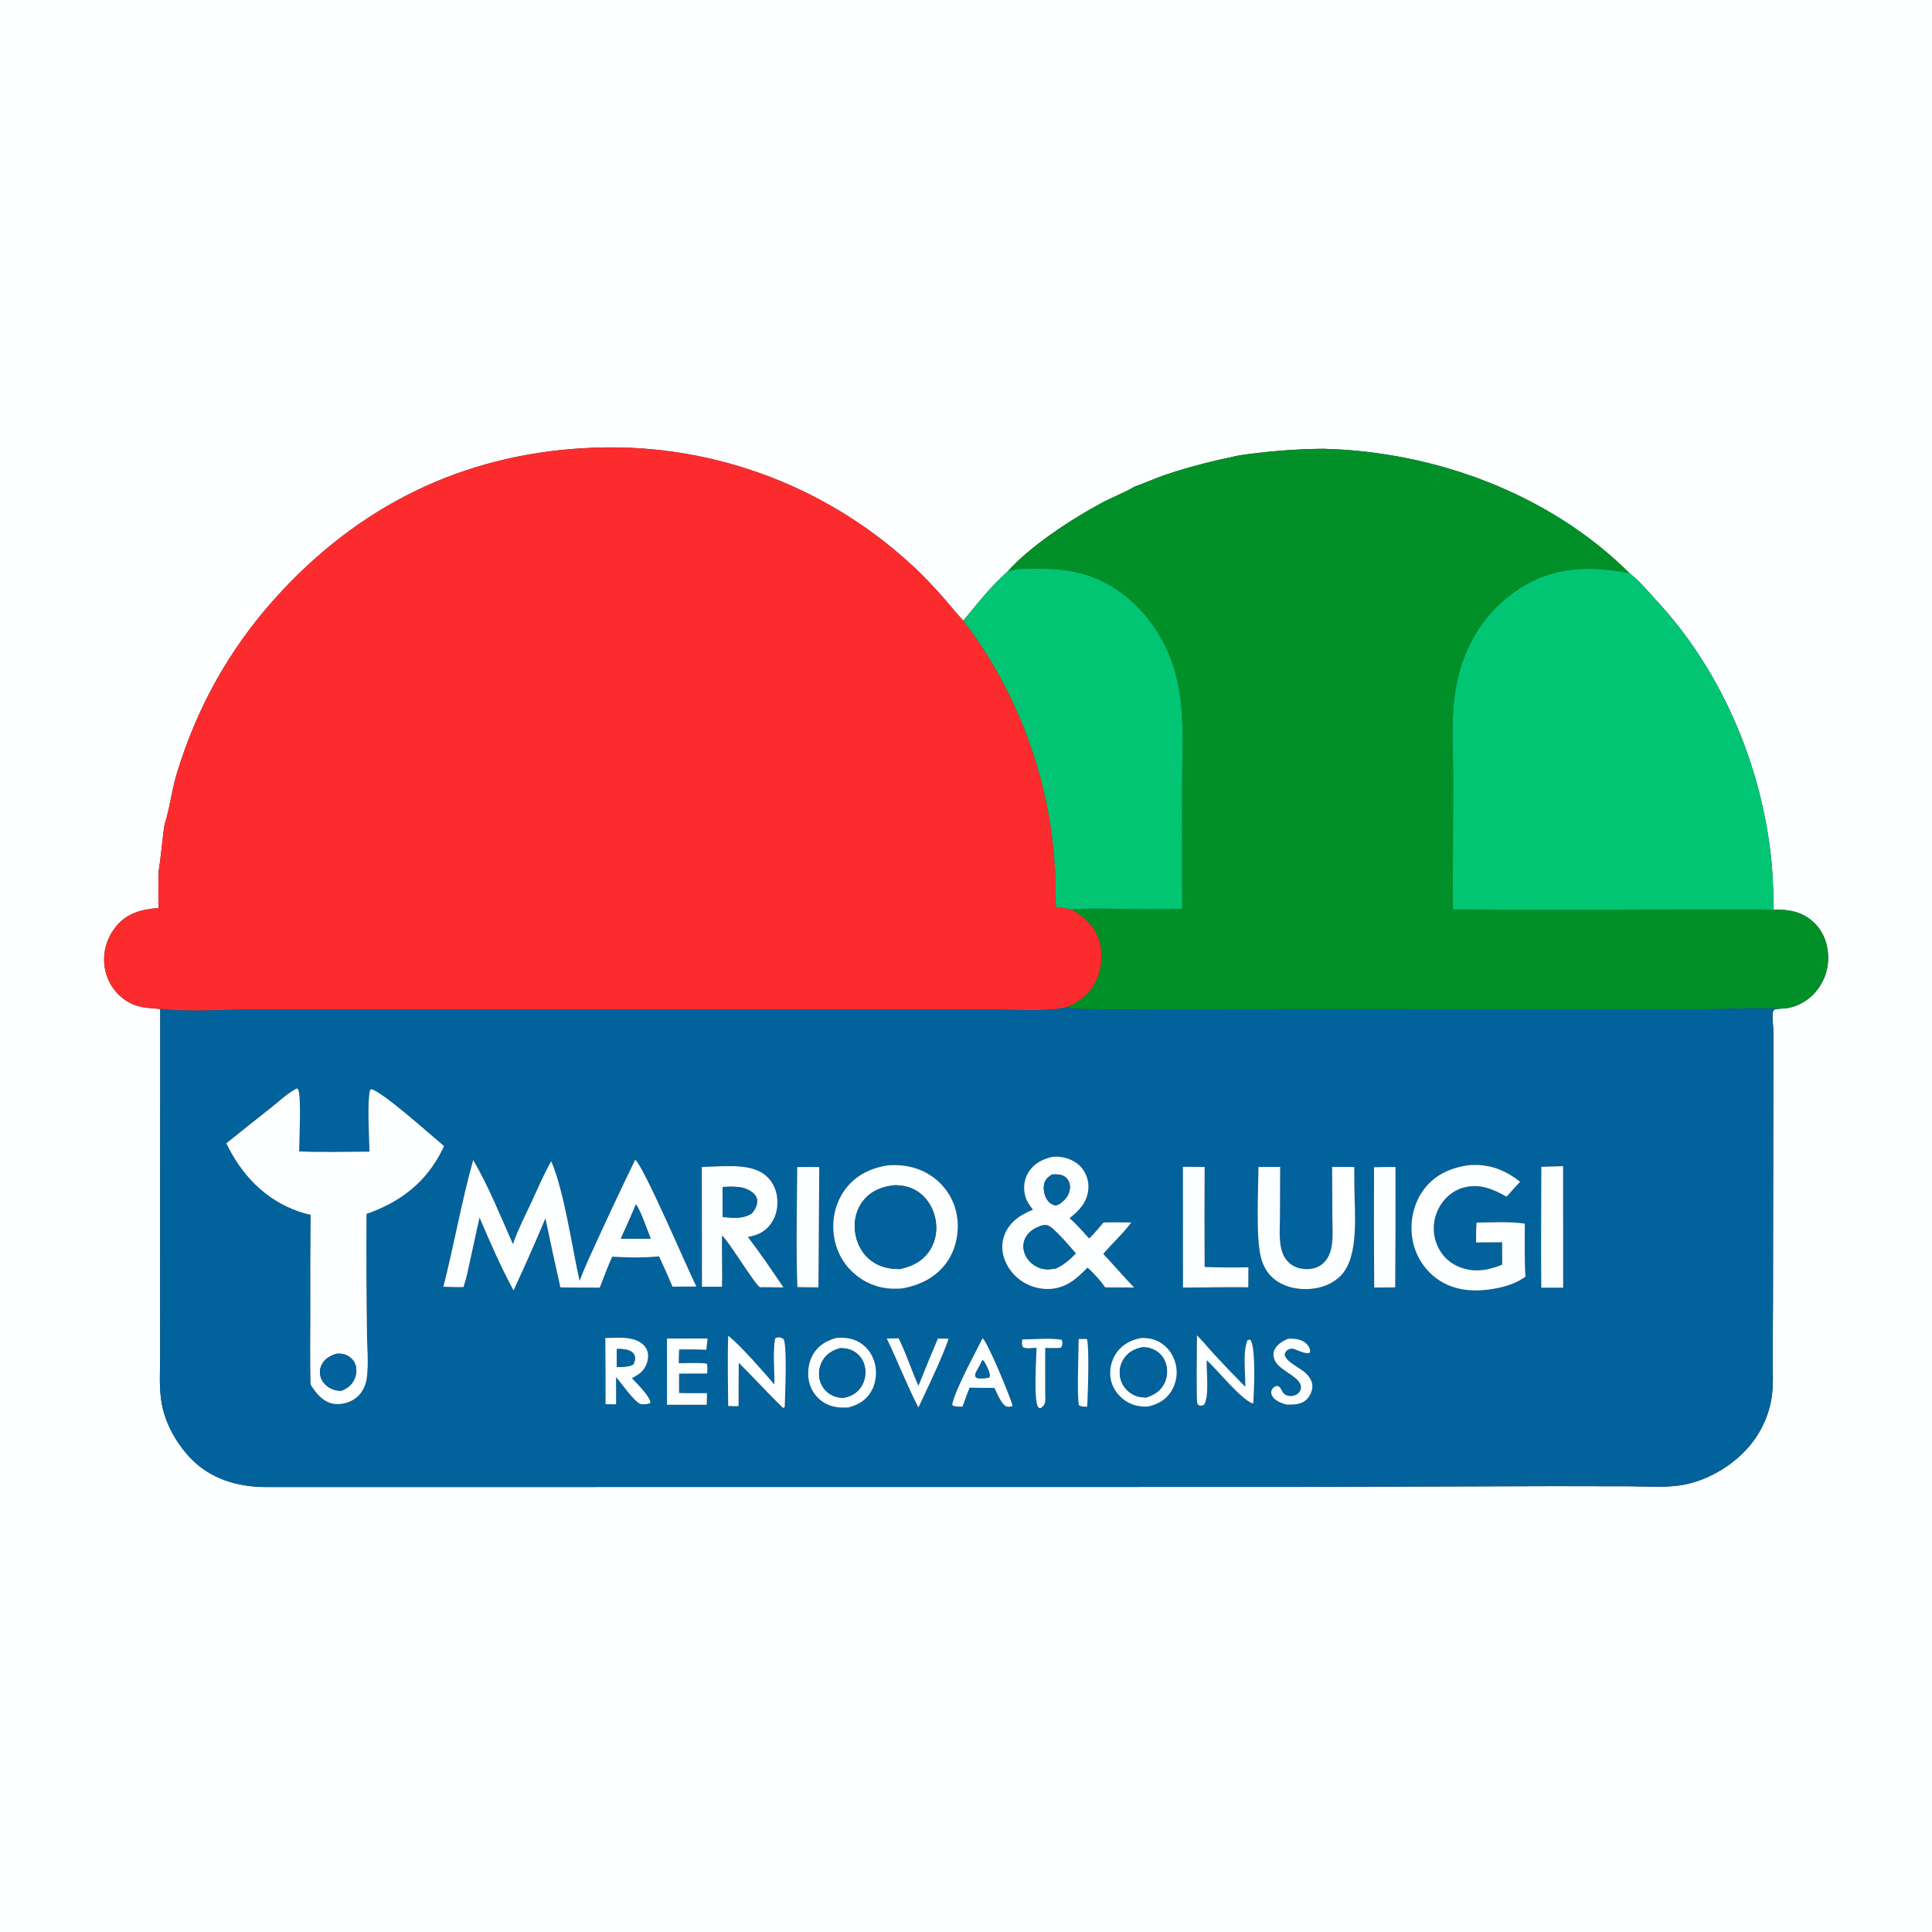 <?xml version="1.0" encoding="utf-8" ?>
<svg xmlns="http://www.w3.org/2000/svg" xmlns:xlink="http://www.w3.org/1999/xlink" width="1024" height="1024">
	<rect width="100%" height="100%" fill="#333333" stroke="none"/>
	<path fill="#FCFEFF" d="M0 0L1024 0L1024 1024L0 1024L0 0ZM701.352 237.864C686.202 237.989 672 239.191 657.017 241.325C643.429 244.118 630.228 247.39 617.08 251.869C611.817 253.663 606.756 256.087 601.51 257.845L600.773 258.277C595.504 261.326 589.636 263.503 584.242 266.374C568.535 274.737 545.776 289.559 534.156 302.83C525.215 310.662 518.161 319.844 510.597 328.92C507.151 325.432 504.068 321.434 500.84 317.733C495.019 311.06 489.133 304.768 482.56 298.827Q480.4 296.848 478.191 294.923Q475.983 292.999 473.727 291.13Q471.471 289.261 469.169 287.449Q466.867 285.637 464.521 283.882Q462.174 282.128 459.785 280.433Q457.396 278.738 454.965 277.103Q452.534 275.468 450.063 273.894Q447.592 272.32 445.083 270.808Q442.573 269.297 440.027 267.848Q437.481 266.399 434.899 265.014Q432.318 263.63 429.702 262.31Q427.087 260.99 424.44 259.735Q421.792 258.481 419.114 257.293Q416.436 256.105 413.73 254.984Q411.023 253.863 408.289 252.81Q405.555 251.757 402.796 250.773Q400.037 249.788 397.254 248.873Q394.471 247.958 391.666 247.112Q388.862 246.266 386.036 245.491Q383.211 244.715 380.368 244.011Q377.524 243.306 374.664 242.672Q371.804 242.038 368.929 241.476Q366.054 240.914 363.165 240.424Q360.277 239.933 357.378 239.515Q354.478 239.097 351.569 238.751Q348.66 238.406 345.743 238.133Q342.826 237.86 339.904 237.659Q336.981 237.459 334.054 237.332Q331.127 237.205 328.198 237.15Q325.269 237.096 322.34 237.115Q319.41 237.134 316.482 237.225Q313.554 237.317 310.629 237.482C244.828 240.916 189.71 268.32 145.776 317.158C121.272 344.397 104.071 375.573 93.519 410.642C90.95 419.179 89.877 428.98 87.226 437.082C85.935 445.192 85.457 453.521 84.08 461.573C84.001 468.117 83.813 474.679 84.081 481.22C75.153 482.058 67.393 483.743 61.42 491.169C56.678 497.064 54.455 504.387 55.396 511.95Q55.476 512.601 55.588 513.247Q55.7 513.894 55.846 514.533Q55.991 515.173 56.169 515.805Q56.346 516.436 56.556 517.058Q56.765 517.679 57.006 518.289Q57.247 518.899 57.519 519.496Q57.791 520.094 58.093 520.676Q58.395 521.258 58.726 521.824Q59.057 522.391 59.416 522.939Q59.776 523.488 60.163 524.018Q60.55 524.547 60.964 525.056Q61.377 525.566 61.816 526.053Q62.255 526.541 62.718 527.005Q63.182 527.469 63.668 527.91Q64.154 528.35 64.662 528.765Q65.17 529.18 65.699 529.568C71.976 534.217 77.568 534.152 84.927 534.768L84.868 681.701L84.883 717.964C84.875 726.617 84.171 735.86 85.811 744.376C87.874 755.093 93.845 765.51 101.423 773.278C111.758 783.871 125.992 788.09 140.471 788.155L681.848 788.104L823.868 787.69L864.182 787.758C872.399 787.809 880.999 788.424 889.147 787.447C901.86 785.924 914.992 779.007 923.975 769.972Q925.389 768.574 926.693 767.075Q927.998 765.575 929.187 763.982Q930.375 762.389 931.441 760.711Q932.507 759.033 933.444 757.279Q934.38 755.526 935.183 753.707Q935.986 751.889 936.649 750.015Q937.313 748.141 937.835 746.223Q938.356 744.305 938.732 742.353C940.091 735.212 939.564 727.406 939.584 720.163L939.718 688.373L939.92 549.4Q939.901 547.277 939.86 545.154C939.763 542.024 939.002 538.661 939.895 535.641C940.972 534.607 941.485 534.828 942.94 534.753L943.519 534.609C949.722 534.687 955.818 532.04 960.309 527.81Q960.814 527.332 961.295 526.83Q961.775 526.327 962.23 525.801Q962.684 525.275 963.112 524.727Q963.54 524.178 963.939 523.609Q964.339 523.04 964.709 522.452Q965.08 521.864 965.42 521.257Q965.761 520.651 966.071 520.029Q966.38 519.406 966.658 518.769Q966.936 518.132 967.182 517.481Q967.428 516.831 967.64 516.169Q967.853 515.507 968.032 514.835Q968.212 514.163 968.357 513.483Q968.502 512.803 968.613 512.117Q968.724 511.431 968.801 510.739Q968.877 510.048 968.919 509.354Q968.96 508.66 968.967 507.965C969.053 501.096 966.753 494.298 961.843 489.386C955.617 483.157 948.296 481.999 939.926 482.156Q940.183 464.677 937.832 447.355C931.312 400.187 910.542 353.377 878.066 318.407C873.566 313.562 868.975 307.826 863.723 303.847C821.418 261.71 760.418 239.28 701.352 237.864Z"/>
	<path fill="#FC2B2D" d="M87.226 437.082C89.877 428.98 90.95 419.179 93.519 410.642C104.071 375.573 121.272 344.397 145.776 317.158C189.71 268.32 244.828 240.916 310.629 237.482Q313.554 237.317 316.482 237.225Q319.41 237.134 322.34 237.115Q325.269 237.096 328.198 237.15Q331.127 237.205 334.054 237.332Q336.981 237.459 339.904 237.659Q342.826 237.86 345.743 238.133Q348.66 238.406 351.569 238.751Q354.478 239.097 357.378 239.515Q360.277 239.933 363.165 240.424Q366.054 240.914 368.929 241.476Q371.804 242.038 374.664 242.672Q377.524 243.306 380.368 244.011Q383.211 244.715 386.036 245.491Q388.862 246.266 391.666 247.112Q394.471 247.958 397.254 248.873Q400.037 249.788 402.796 250.773Q405.555 251.757 408.289 252.81Q411.023 253.863 413.73 254.984Q416.436 256.105 419.114 257.293Q421.792 258.481 424.44 259.735Q427.087 260.99 429.702 262.31Q432.318 263.63 434.899 265.014Q437.481 266.399 440.027 267.848Q442.573 269.297 445.083 270.808Q447.592 272.32 450.063 273.894Q452.534 275.468 454.965 277.103Q457.396 278.738 459.785 280.433Q462.174 282.128 464.521 283.882Q466.867 285.637 469.169 287.449Q471.471 289.261 473.727 291.13Q475.983 292.999 478.191 294.923Q480.4 296.848 482.56 298.827C489.133 304.768 495.019 311.06 500.84 317.733C504.068 321.434 507.151 325.432 510.597 328.92Q512.972 332.04 515.245 335.236Q517.517 338.432 519.683 341.701Q521.849 344.97 523.908 348.308Q525.966 351.645 527.914 355.049Q529.862 358.452 531.697 361.917Q533.533 365.383 535.254 368.906Q536.975 372.43 538.58 376.008Q540.185 379.586 541.672 383.214Q543.159 386.842 544.527 390.518Q545.895 394.193 547.141 397.911Q548.388 401.629 549.512 405.386Q550.637 409.142 551.638 412.934Q552.638 416.725 553.515 420.548Q554.391 424.37 555.142 428.219Q555.893 432.068 556.517 435.939Q557.142 439.81 557.639 443.7C558.54 450.989 559.173 458.415 559.415 465.759C559.57 470.449 558.956 476.273 559.935 480.803C562.753 481.001 565.349 481.408 568.098 482.057C575.424 486.478 581.005 491.407 583.078 500.144C584.898 507.814 583.453 516.558 579.12 523.159C575.883 528.09 571.3 531.308 566.004 533.684C555.838 536.404 537.195 535.087 526.282 535.086L464.951 535.039L218.216 535.035L131.865 535.091C116.403 535.151 100.293 536.471 84.927 534.768C77.568 534.152 71.976 534.217 65.699 529.568Q65.17 529.18 64.662 528.765Q64.154 528.35 63.668 527.91Q63.182 527.469 62.718 527.005Q62.255 526.541 61.816 526.053Q61.377 525.566 60.964 525.056Q60.55 524.547 60.163 524.018Q59.776 523.488 59.416 522.939Q59.057 522.391 58.726 521.824Q58.395 521.258 58.093 520.676Q57.791 520.094 57.519 519.496Q57.247 518.899 57.006 518.289Q56.765 517.679 56.556 517.058Q56.346 516.436 56.169 515.805Q55.991 515.173 55.846 514.533Q55.7 513.894 55.588 513.247Q55.476 512.601 55.396 511.95C54.455 504.387 56.678 497.064 61.42 491.169C67.393 483.743 75.153 482.058 84.081 481.22C83.813 474.679 84.001 468.117 84.08 461.573C85.457 453.521 85.935 445.192 87.226 437.082Z"/>
	<path fill="#009027" d="M657.017 241.325C672 239.191 686.202 237.989 701.352 237.864C760.418 239.28 821.418 261.71 863.723 303.847C842.957 299.739 823.053 300.167 804.98 312.187C786.941 324.185 775.995 341.925 771.91 363.133C768.797 379.297 770.252 396.604 770.233 413.008L769.976 482.014C826.613 482.743 883.282 481.836 939.926 482.156C948.296 481.999 955.617 483.157 961.843 489.386C966.753 494.298 969.053 501.096 968.967 507.965Q968.96 508.66 968.919 509.354Q968.877 510.048 968.801 510.739Q968.724 511.43 968.613 512.117Q968.502 512.803 968.357 513.483Q968.212 514.163 968.032 514.835Q967.853 515.507 967.64 516.169Q967.428 516.831 967.182 517.481Q966.936 518.132 966.658 518.769Q966.38 519.406 966.07 520.029Q965.761 520.651 965.42 521.257Q965.08 521.864 964.709 522.452Q964.339 523.04 963.939 523.609Q963.54 524.178 963.112 524.727Q962.684 525.275 962.23 525.801Q961.775 526.327 961.295 526.83Q960.814 527.332 960.309 527.81C955.818 532.04 949.722 534.687 943.519 534.609C929.893 534.058 915.954 534.917 902.281 534.923L686.906 534.886L616.698 534.959C602.96 534.979 589.159 535.254 575.429 534.839C572.38 534.747 568.82 534.951 566.004 533.684C571.3 531.308 575.883 528.09 579.12 523.159C583.453 516.558 584.898 507.814 583.078 500.144C581.005 491.407 575.424 486.478 568.098 482.057C575.839 481.315 583.759 481.615 591.529 481.692Q609.048 482.022 626.569 481.755L626.54 416.793C626.533 396.324 628.379 374.814 622.461 355.007C616.787 336.017 603.926 318.601 586.307 309.194C573.684 302.454 561.284 301.206 547.232 301.444C543.688 301.504 539.648 301.296 536.252 302.333C535.775 302.479 535.289 302.593 534.802 302.697L534.156 302.83C545.776 289.559 568.535 274.737 584.242 266.374C589.636 263.503 595.504 261.326 600.773 258.277L601.51 257.845C606.756 256.087 611.817 253.663 617.08 251.869C630.228 247.39 643.429 244.118 657.017 241.325Z"/>
	<path fill="#02C573" d="M510.597 328.92C518.161 319.844 525.215 310.662 534.156 302.83L534.802 302.697C535.289 302.593 535.775 302.479 536.252 302.333C539.648 301.296 543.688 301.504 547.232 301.444C561.284 301.206 573.684 302.454 586.307 309.194C603.926 318.601 616.787 336.017 622.461 355.007C628.379 374.814 626.533 396.324 626.54 416.793L626.569 481.755Q609.048 482.022 591.529 481.692C583.759 481.615 575.839 481.315 568.098 482.057C565.349 481.408 562.753 481.001 559.935 480.803C558.956 476.273 559.57 470.449 559.415 465.759C559.173 458.415 558.54 450.989 557.639 443.7Q557.142 439.81 556.517 435.939Q555.893 432.068 555.142 428.219Q554.391 424.37 553.515 420.548Q552.638 416.725 551.637 412.934Q550.637 409.142 549.512 405.386Q548.388 401.629 547.141 397.911Q545.895 394.193 544.527 390.518Q543.159 386.842 541.672 383.214Q540.185 379.585 538.58 376.008Q536.975 372.43 535.254 368.906Q533.533 365.383 531.697 361.917Q529.862 358.452 527.914 355.049Q525.966 351.645 523.908 348.308Q521.849 344.97 519.683 341.701Q517.517 338.432 515.245 335.236Q512.972 332.04 510.597 328.92Z"/>
	<path fill="#02C573" d="M863.723 303.847C868.975 307.826 873.566 313.562 878.066 318.407C910.542 353.377 931.312 400.187 937.832 447.355Q940.183 464.677 939.926 482.156C883.282 481.836 826.613 482.743 769.976 482.014L770.233 413.008C770.252 396.604 768.797 379.297 771.91 363.133C775.995 341.925 786.941 324.185 804.98 312.187C823.053 300.167 842.957 299.739 863.723 303.847Z"/>
	<path fill="#01629C" d="M84.927 534.768C100.293 536.471 116.403 535.151 131.865 535.091L218.216 535.035L464.951 535.039L526.282 535.086C537.195 535.087 555.838 536.404 566.004 533.684C568.82 534.951 572.38 534.747 575.429 534.839C589.159 535.254 602.96 534.979 616.698 534.959L686.906 534.886L902.281 534.923C915.954 534.917 929.893 534.058 943.519 534.609L942.94 534.753C941.485 534.828 940.972 534.607 939.895 535.641C939.002 538.661 939.763 542.024 939.86 545.154Q939.901 547.277 939.92 549.4L939.718 688.373L939.584 720.163C939.564 727.406 940.091 735.212 938.732 742.353Q938.356 744.305 937.835 746.223Q937.313 748.141 936.649 750.015Q935.986 751.889 935.183 753.707Q934.38 755.526 933.444 757.279Q932.507 759.032 931.441 760.711Q930.375 762.388 929.187 763.982Q927.998 765.575 926.693 767.075Q925.389 768.574 923.975 769.972C914.992 779.007 901.86 785.924 889.147 787.447C880.999 788.424 872.399 787.809 864.182 787.758L823.868 787.69L681.848 788.104L140.471 788.155C125.992 788.09 111.758 783.871 101.423 773.278C93.845 765.51 87.874 755.093 85.811 744.376C84.171 735.86 84.875 726.617 84.883 717.964L84.868 681.701L84.927 534.768ZM157.299 576.869C152.387 579.422 147.928 583.704 143.589 587.146Q131.72 596.496 119.953 605.973C127.888 622.509 140.435 635.858 158.026 641.992Q161.281 643.155 164.649 643.931Q164.399 669.898 164.502 695.863C164.502 708.485 164.244 721.174 164.593 733.789C167.375 738.286 170.858 742.781 176.34 743.951C180.237 744.783 184.96 743.582 188.179 741.3C191.728 738.783 193.769 734.822 194.38 730.565C195.554 722.4 194.452 713.165 194.495 704.875Q194.054 674.144 194.261 643.411C212.487 637.001 226.095 626.552 234.751 608.77C234.963 608.335 235.152 607.889 235.345 607.445C228.862 602.052 203.247 579.016 196.984 577.353L196.177 577.611C194.484 583.677 195.681 603.017 195.835 610.394C183.471 610.391 170.899 610.849 158.561 610.253C158.596 604.951 159.83 580.535 157.974 577.285L157.299 576.869ZM557.936 613.126C552.725 614.316 548.213 616.457 545.224 621.129C542.891 624.777 542.256 629.172 543.254 633.367C544.006 636.521 545.529 638.662 547.501 641.153C541.016 643.738 535.276 647.462 532.51 654.202C530.537 659.007 530.897 664.268 533.02 668.961Q533.276 669.525 533.561 670.074Q533.845 670.624 534.158 671.158Q534.47 671.693 534.809 672.211Q535.148 672.728 535.514 673.228Q535.879 673.728 536.269 674.208Q536.66 674.689 537.074 675.149Q537.488 675.608 537.926 676.047Q538.363 676.485 538.822 676.9Q539.282 677.315 539.761 677.706Q540.241 678.097 540.74 678.463Q541.239 678.829 541.757 679.169Q542.274 679.509 542.808 679.823Q543.342 680.136 543.891 680.421Q544.44 680.707 545.003 680.964Q545.567 681.221 546.142 681.449Q546.718 681.677 547.304 681.875C553.313 683.937 559.709 683.689 565.391 680.783C569.699 678.579 573.074 675.232 576.455 671.842C579.871 675.054 583.091 678.479 585.79 682.326L590.78 682.348L601.142 682.429C595.513 676.615 590.281 670.478 584.758 664.577C589.575 658.917 595.201 653.918 599.607 647.936C594.712 647.903 589.795 647.772 584.903 647.941C582.431 650.794 580.022 653.821 577.283 656.416C573.923 652.746 570.636 648.961 566.928 645.636C571.904 641.661 576.027 637.489 576.788 630.801Q576.883 630.011 576.897 629.216Q576.911 628.42 576.844 627.628Q576.778 626.835 576.631 626.053Q576.485 625.271 576.26 624.508Q576.035 623.745 575.733 623.009Q575.432 622.273 575.058 621.571Q574.683 620.869 574.24 620.208Q573.796 619.548 573.288 618.936C570.228 615.309 565.433 613.335 560.751 613.074C559.815 613.021 558.871 613.069 557.936 613.126ZM336.664 614.692Q326.37 635.911 316.549 657.352C313.346 664.459 309.886 671.579 307.204 678.901C303.193 661.137 298.97 630.975 292.152 615.467C288.191 622.336 285.104 629.795 281.761 636.985C278.479 644.045 274.828 651.123 272.191 658.448L271.851 659.379C265.247 644.454 259.003 628.9 250.803 614.785C244.631 636.934 240.646 659.711 234.998 682.006C238.545 682.111 242.108 682.286 245.657 682.183C246.322 680.005 247.03 677.837 247.524 675.612L254.161 645.343C259.711 658.329 265.462 671.525 272.179 683.949Q281.013 665.027 289.086 645.769Q292.89 664.086 297.015 682.334Q307.442 682.48 317.87 682.472C320.094 677.07 321.999 671.339 324.526 666.087C332.735 666.541 341.12 666.703 349.311 665.9Q353.024 673.873 356.45 681.974L369.089 681.878C364.288 672.334 341.224 618.094 336.664 614.692ZM470.597 617.661C461.564 619.02 453.561 622.861 448.012 630.331C442.705 637.475 440.723 646.546 442.036 655.306C443.34 664.008 447.843 671.581 454.947 676.79C461.89 681.88 469.741 683.691 478.247 682.88C488.039 681.097 496.592 676.823 502.286 668.366C507.152 661.138 508.738 651.305 506.913 642.826Q506.745 642.055 506.538 641.293Q506.331 640.531 506.087 639.781Q505.843 639.03 505.562 638.293Q505.281 637.555 504.964 636.833Q504.646 636.11 504.294 635.404Q503.941 634.698 503.553 634.01Q503.166 633.323 502.745 632.655Q502.323 631.988 501.87 631.342Q501.416 630.696 500.93 630.074Q500.445 629.452 499.93 628.854Q499.414 628.256 498.869 627.685Q498.325 627.114 497.752 626.571Q497.18 626.027 496.581 625.513Q495.983 624.999 495.359 624.515Q494.736 624.031 494.089 623.578Q493.442 623.126 492.774 622.706C486.052 618.478 478.451 617.017 470.597 617.661ZM777.797 617.651C768.45 619.112 760.308 622.806 754.552 630.584C749.212 637.799 747.18 647.295 748.504 656.125Q748.624 656.935 748.784 657.738Q748.944 658.542 749.144 659.336Q749.344 660.13 749.584 660.913Q749.823 661.696 750.102 662.466Q750.38 663.237 750.697 663.992Q751.014 664.747 751.368 665.486Q751.722 666.224 752.112 666.944Q752.503 667.664 752.929 668.363Q753.355 669.063 753.816 669.74Q754.276 670.417 754.77 671.07Q755.264 671.724 755.79 672.352Q756.316 672.979 756.873 673.58Q757.429 674.181 758.015 674.753Q758.602 675.325 759.215 675.867Q759.829 676.409 760.47 676.919Q761.11 677.43 761.775 677.908C771.116 684.498 782.18 684.945 793.036 682.836C798.812 681.713 803.725 680.138 808.539 676.636C807.942 667.306 808.184 657.885 808.186 648.537C799.918 647.321 790.945 647.941 782.596 647.985C782.275 651.492 782.35 655.011 782.365 658.529L796.154 658.422C796.171 662.38 796.145 666.343 796.216 670.3C788.324 673.463 780.685 674.777 772.555 671.135C767.112 668.696 763.208 664.253 761.225 658.652Q761.03 658.096 760.864 657.532Q760.698 656.967 760.562 656.394Q760.425 655.822 760.318 655.243Q760.211 654.664 760.133 654.08Q760.056 653.497 760.009 652.91Q759.961 652.323 759.944 651.734Q759.927 651.146 759.94 650.557Q759.953 649.969 759.996 649.382Q760.039 648.795 760.112 648.21Q760.186 647.626 760.289 647.047Q760.392 646.467 760.525 645.894Q760.657 645.32 760.819 644.754Q760.981 644.188 761.172 643.631Q761.363 643.074 761.582 642.528Q761.801 641.981 762.047 641.447Q762.294 640.912 762.568 640.391C765.263 635.153 769.839 631.127 775.539 629.502C784.073 627.068 791.24 630.223 798.515 634.249Q802.058 630.26 805.694 626.355C797.258 619.729 788.63 616.565 777.797 617.651ZM822.3 618.272L816.923 618.444C816.91 639.79 816.674 661.164 816.9 682.507L823.452 682.511L828.508 682.503L828.488 618.091L822.3 618.272ZM371.975 618.477L372.052 682.01L382.69 681.969C382.897 672.915 382.506 663.864 382.694 654.823C386.644 658.356 400.745 681.976 402.994 682.324C403.302 682.372 403.615 682.263 403.926 682.233L415.246 682.354C409.134 673.301 403.023 664.301 396.392 655.615C401.484 654.712 405.475 652.915 408.604 648.596C411.752 644.252 412.649 638.595 411.699 633.376C410.816 628.523 408.208 624.388 404.029 621.72C395.604 616.342 381.554 618.463 371.975 618.477ZM422.543 618.544C422.424 639.677 421.846 661.084 422.626 682.194C426.346 682.251 430.072 682.355 433.792 682.309L434.234 618.557C430.339 618.551 426.438 618.498 422.543 618.544ZM626.977 618.428L627.011 682.459C638.538 682.391 650.099 682.139 661.623 682.284L661.676 671.69Q650.08 671.913 638.487 671.535Q638.333 645.013 638.489 618.492L626.977 618.428ZM666.984 618.494C666.945 630.805 665.532 655.572 668.31 666.427C669.284 670.234 670.988 673.696 673.776 676.509C678.613 681.388 685.715 683.353 692.445 683.26C699.117 683.168 705.804 680.995 710.579 676.179C720.645 666.029 717.897 642.259 717.845 628.514L717.792 618.508L706.04 618.465L706.173 644.688C706.193 650.086 706.689 655.956 705.665 661.263C705.115 664.112 703.916 666.878 701.891 668.99C699.372 671.616 696.147 672.651 692.568 672.647C688.757 672.642 685.101 671.41 682.486 668.549C680.487 666.363 679.377 663.572 678.845 660.688C677.901 655.567 678.395 649.83 678.411 644.629L678.512 618.49L666.984 618.494ZM728.258 618.647Q728.111 650.544 728.356 682.439L739.498 682.326Q739.744 650.419 739.634 618.512C735.846 618.553 732.043 618.522 728.258 618.647ZM385.975 707.929C385.506 720.309 385.876 732.808 385.947 745.201C387.776 745.258 389.644 745.398 391.469 745.254C391.495 737.605 391.447 729.948 391.554 722.299C399.482 730.116 406.937 738.459 414.965 746.154L415.667 746.068L415.954 745.476C416.086 739.043 417.302 714.458 415.407 709.834C414.355 708.966 413.033 708.538 411.608 709.003C411.321 709.096 411.077 709.288 410.812 709.431C409.521 717.058 410.509 726.019 410.457 733.825C404.049 726.367 393.295 713.975 385.975 707.929ZM634.412 707.725C634.428 712.244 633.954 742.043 634.628 743.882C634.761 744.247 635.078 744.516 635.304 744.833C636.759 745.096 636.875 745.187 638.185 744.542C641.103 740.069 639.329 726.746 639.595 720.923C645.532 726.471 657.012 740.832 663.625 743.784L664.298 743.628C664.64 737.479 665.824 714.143 662.673 710.024L661.256 710.247C658.55 716.206 660.136 728.256 660.027 735.027Q651.731 726.671 643.728 718.034C640.6 714.629 637.679 710.993 634.412 707.725ZM320.815 709.17Q320.978 726.688 320.957 744.206C322.804 744.242 324.722 744.392 326.564 744.304L326.526 729.901C329.084 732.742 336.549 743.621 339.876 744.264C341.685 744.229 343.166 744.467 344.747 743.508C344.825 740.608 338.049 733.733 335.823 731.39L334.902 730.43C338.826 728.452 341.453 726.681 342.93 722.275C343.744 719.844 343.791 716.995 342.519 714.707C341.035 712.037 338.046 710.463 335.176 709.738C330.677 708.6 325.428 709.102 320.815 709.17ZM443.343 709.103C438.023 710.607 433.636 713.052 430.823 718.035C428.21 722.663 427.591 728.788 429.232 733.844Q429.369 734.27 429.527 734.689Q429.686 735.108 429.865 735.518Q430.045 735.929 430.245 736.329Q430.446 736.73 430.666 737.119Q430.887 737.509 431.127 737.887Q431.367 738.265 431.626 738.63Q431.885 738.995 432.163 739.347Q432.44 739.698 432.735 740.035Q433.03 740.372 433.342 740.694Q433.654 741.015 433.982 741.32Q434.31 741.625 434.653 741.913Q434.996 742.201 435.353 742.471Q435.71 742.741 436.081 742.992Q436.452 743.243 436.835 743.475Q437.218 743.708 437.612 743.92Q438.006 744.132 438.411 744.324C442.061 746.047 445.762 746.206 449.721 745.981C454.925 744.596 459.137 742.129 461.86 737.307C464.445 732.729 464.939 727.002 463.497 721.976C462.164 717.331 459.09 713.34 454.802 711.068C451.164 709.141 447.378 708.841 443.343 709.103ZM604.906 709.147C599.543 710.151 594.933 712.453 591.735 717.022Q591.217 717.769 590.775 718.563Q590.332 719.357 589.968 720.19Q589.605 721.023 589.324 721.888Q589.043 722.752 588.847 723.64Q588.651 724.527 588.543 725.43Q588.434 726.332 588.414 727.241Q588.393 728.15 588.461 729.056Q588.529 729.962 588.684 730.858C589.526 735.596 592.497 739.774 596.472 742.427C600.165 744.892 603.918 745.65 608.278 745.538C613.664 744.321 617.891 742.117 620.894 737.251Q621.38 736.455 621.786 735.615Q622.192 734.775 622.513 733.899Q622.834 733.024 623.068 732.12Q623.302 731.217 623.445 730.296Q623.589 729.374 623.641 728.443Q623.693 727.511 623.654 726.579Q623.614 725.647 623.483 724.724Q623.352 723.8 623.131 722.894C621.986 718.153 619.006 713.918 614.779 711.443C611.66 709.618 608.477 709.093 604.906 709.147ZM353.488 709.458L353.516 744.585L374.619 744.557L374.712 738.388C369.798 738.377 364.86 738.471 359.949 738.325C359.938 734.906 359.857 731.47 359.969 728.053L374.815 728.002C374.865 726.355 375.234 724.197 374.572 722.688C369.688 722.219 364.677 722.48 359.774 722.526C359.816 720.102 359.798 717.66 359.976 715.243C364.795 715.186 369.582 715.193 374.399 715.379C374.615 713.407 374.783 711.417 375.061 709.453L353.488 709.458ZM470.006 709.468C475.841 721.536 480.631 734.08 486.777 746.001C491.208 736.615 495.729 727.203 499.723 717.623C500.775 714.951 501.908 712.29 502.764 709.548L497.109 709.442Q491.808 721.916 486.811 734.516C483.062 726.224 480.351 717.478 476.303 709.333L470.006 709.468ZM520.786 709.266C516.326 718.248 506.607 735.79 504.669 744.427L505.086 745.123C506.854 745.527 508.376 745.577 510.186 745.533C511.392 742.179 512.543 738.787 513.927 735.502L521.126 735.616L527.046 735.609C528.283 738.017 530.834 744.574 533.496 745.479C534.354 745.771 535.386 745.569 536.256 745.463L536.644 744.847C535.318 740.047 523.673 711.666 520.786 709.266ZM571.708 709.66C571.682 716.267 570.724 739.916 571.842 744.8C573.136 745.66 574.702 745.537 576.204 745.612C576.633 740.164 577.402 713.645 576.167 710.088C576.12 709.953 576.132 709.803 576.114 709.66L571.708 709.66ZM682.625 709.562C679.701 710.956 676.651 712.588 675.347 715.765C674.609 717.561 674.971 719.505 675.747 721.216C678.355 726.968 691.512 730.301 689.286 736.69C688.803 738.076 687.629 739.035 686.286 739.535C684.685 740.132 682.783 740.059 681.28 739.219C679.018 737.955 679.433 735.147 676.907 734.485C675.674 734.875 674.808 735.295 674.146 736.484C673.576 737.508 673.682 738.595 674.147 739.624C675.285 742.138 678.974 743.722 681.479 744.334C681.696 744.387 681.914 744.433 682.132 744.482C685.754 744.518 689.598 744.51 692.421 741.869C694.253 740.155 695.607 737.251 695.599 734.723C695.59 731.962 693.995 729.619 692.059 727.783C689.175 725.046 681.75 721.933 680.897 718.092C681.228 716.936 681.357 716.236 682.445 715.521C683.517 714.817 684.651 714.566 685.84 714.981C687.518 715.567 692.126 717.827 693.815 717.097C694.035 717.002 694.203 716.816 694.397 716.676C694.469 715.029 693.751 713.535 692.591 712.328C690.444 710.094 687.012 709.498 684.054 709.517C683.578 709.52 683.101 709.542 682.625 709.562ZM541.799 709.952C541.681 711.618 541.423 712.498 542.165 714.019C544.133 715.117 547.177 714.351 549.398 714.332C549.292 719.469 547.687 742.756 550.3 745.835C550.791 746.413 550.834 746.232 551.677 746.318C552.903 745.328 553.806 744.462 553.979 742.77C554.133 741.261 554.015 739.643 553.988 738.125L553.983 714.423C556.752 714.488 559.496 714.59 562.26 714.345C563.04 713.488 563.17 712.386 563.038 711.204C562.979 710.667 562.89 710.535 562.699 710.099C556.207 709.026 548.431 709.891 541.799 709.952Z"/>
	<path fill="#FCFEFF" d="M119.953 605.973Q131.72 596.496 143.589 587.146C147.928 583.704 152.387 579.422 157.299 576.869L157.974 577.285C159.83 580.535 158.596 604.951 158.561 610.253C170.899 610.849 183.471 610.391 195.835 610.394C195.681 603.017 194.484 583.677 196.177 577.611L196.984 577.353C203.247 579.016 228.862 602.052 235.345 607.445C235.152 607.889 234.963 608.335 234.751 608.77C226.095 626.552 212.487 637.001 194.261 643.411Q194.054 674.145 194.495 704.875C194.452 713.165 195.554 722.4 194.38 730.565C193.769 734.822 191.728 738.783 188.179 741.3C184.96 743.582 180.237 744.783 176.34 743.951C170.858 742.781 167.375 738.286 164.593 733.789C164.244 721.174 164.502 708.485 164.502 695.863Q164.398 669.896 164.649 643.931Q161.281 643.155 158.026 641.992C140.435 635.858 127.888 622.509 119.953 605.973ZM178.306 717.506C174.98 718.615 172.063 720.134 170.464 723.439Q170.275 723.83 170.125 724.237Q169.975 724.644 169.865 725.064Q169.756 725.484 169.688 725.912Q169.62 726.341 169.595 726.774Q169.57 727.207 169.587 727.641Q169.604 728.075 169.663 728.504Q169.723 728.934 169.824 729.356Q169.926 729.778 170.068 730.188C171.071 733.061 173.478 735.195 176.244 736.34C177.725 736.953 179.256 737.046 180.831 737.192C184.194 735.778 186.569 734.088 188.005 730.622C189.11 727.955 189.219 724.913 187.934 722.286C186.817 720.001 184.585 718.401 182.154 717.746C180.921 717.414 179.574 717.467 178.306 717.506Z"/>
	<path fill="#FCFEFF" d="M547.501 641.153C545.529 638.662 544.006 636.521 543.254 633.367C542.256 629.172 542.891 624.777 545.224 621.129C548.213 616.457 552.725 614.316 557.936 613.126C558.871 613.069 559.815 613.021 560.751 613.074C565.433 613.335 570.228 615.309 573.288 618.936Q573.796 619.548 574.24 620.208Q574.683 620.869 575.058 621.571Q575.432 622.273 575.733 623.009Q576.035 623.745 576.26 624.508Q576.485 625.271 576.631 626.053Q576.778 626.835 576.844 627.628Q576.911 628.42 576.897 629.216Q576.883 630.011 576.788 630.801C576.027 637.489 571.904 641.661 566.928 645.636C570.636 648.961 573.923 652.746 577.283 656.416C580.022 653.821 582.431 650.794 584.903 647.941C589.795 647.772 594.712 647.903 599.607 647.936C595.201 653.918 589.575 658.917 584.758 664.577C590.281 670.478 595.513 676.615 601.142 682.429L590.78 682.348L585.79 682.326C583.091 678.479 579.871 675.054 576.455 671.842C573.074 675.232 569.699 678.579 565.391 680.783C559.709 683.689 553.313 683.937 547.304 681.875Q546.718 681.677 546.142 681.449Q545.567 681.221 545.003 680.964Q544.44 680.707 543.891 680.421Q543.342 680.136 542.808 679.823Q542.274 679.509 541.757 679.169Q541.24 678.829 540.74 678.463Q540.241 678.097 539.761 677.706Q539.282 677.315 538.822 676.9Q538.363 676.485 537.926 676.046Q537.489 675.608 537.074 675.149Q536.66 674.689 536.269 674.208Q535.879 673.728 535.514 673.228Q535.148 672.728 534.809 672.211Q534.47 671.693 534.158 671.158Q533.845 670.624 533.561 670.074Q533.276 669.525 533.02 668.961C530.897 664.268 530.537 659.007 532.51 654.202C535.276 647.462 541.016 643.738 547.501 641.153ZM557.533 622.515C555.545 623.909 553.826 625.232 553.379 627.76C552.869 630.651 553.599 634.119 555.413 636.446C556.429 637.749 557.545 638.278 559.047 638.885C560.037 638.805 560.628 638.635 561.511 638.182C564.434 636.051 566.525 633.916 567.016 630.169C567.272 628.22 566.857 626.285 565.559 624.768C564.186 623.165 562.404 622.578 560.352 622.483Q558.942 622.417 557.533 622.515ZM552.331 649.51C548.584 650.765 545.224 652.583 543.418 656.283C542.111 658.961 542.14 662.03 543.259 664.768C544.591 668.027 547.318 670.555 550.555 671.871C553.584 673.104 556.506 672.903 559.653 672.314C563.931 670.31 566.931 667.692 570.174 664.319C567.487 661.379 558.254 650.03 554.995 649.434C554.187 649.287 553.152 649.44 552.331 649.51Z"/>
	<path fill="#FCFEFF" d="M307.204 678.901C309.886 671.579 313.346 664.459 316.549 657.352Q326.37 635.911 336.664 614.692C341.224 618.094 364.288 672.334 369.089 681.878L356.45 681.974Q353.024 673.873 349.311 665.9C341.12 666.703 332.735 666.541 324.526 666.087C321.999 671.339 320.094 677.07 317.87 682.472Q307.442 682.48 297.015 682.334Q292.89 664.086 289.086 645.769Q281.013 665.027 272.179 683.949C265.462 671.525 259.711 658.329 254.161 645.343L247.524 675.612C247.03 677.837 246.322 680.005 245.657 682.183C242.108 682.286 238.545 682.111 234.998 682.006C240.646 659.711 244.631 636.934 250.803 614.785C259.003 628.9 265.247 644.454 271.851 659.379L272.191 658.448C274.828 651.123 278.479 644.045 281.761 636.985C285.104 629.795 288.191 622.336 292.152 615.467C298.97 630.975 303.193 661.137 307.204 678.901ZM337.097 638.316Q333.235 647.476 329.081 656.507L336.895 656.503L344.864 656.52C342.508 650.706 340.362 643.632 337.097 638.316Z"/>
	<path fill="#FCFEFF" d="M478.247 682.88C469.741 683.691 461.89 681.88 454.947 676.79C447.843 671.581 443.34 664.008 442.036 655.306C440.723 646.546 442.705 637.475 448.012 630.331C453.561 622.861 461.564 619.02 470.597 617.661C478.451 617.017 486.052 618.478 492.774 622.706Q493.442 623.126 494.089 623.578Q494.736 624.031 495.359 624.515Q495.983 624.999 496.581 625.513Q497.18 626.027 497.752 626.571Q498.325 627.114 498.869 627.685Q499.414 628.257 499.93 628.854Q500.445 629.452 500.93 630.074Q501.416 630.696 501.87 631.342Q502.323 631.988 502.745 632.655Q503.166 633.323 503.553 634.01Q503.941 634.698 504.294 635.404Q504.646 636.11 504.964 636.833Q505.281 637.555 505.562 638.293Q505.843 639.03 506.087 639.781Q506.331 640.531 506.538 641.293Q506.745 642.055 506.913 642.826C508.738 651.305 507.152 661.138 502.286 668.366C496.592 676.823 488.039 681.097 478.247 682.88ZM474.163 628.189C467.765 628.853 462.004 630.99 457.777 636.087C454.013 640.626 452.541 646.534 453.15 652.347C453.794 658.497 456.654 664.329 461.631 668.102C466.163 671.537 471.213 672.597 476.767 672.645C483.489 671.231 489.184 668.476 492.962 662.455C496.281 657.164 497.014 650.8 495.492 644.789C494.044 639.073 490.643 633.987 485.503 630.985C481.972 628.923 478.201 628.193 474.163 628.189Z"/>
	<path fill="#FCFEFF" d="M808.539 676.636C803.725 680.138 798.812 681.713 793.036 682.836C782.18 684.945 771.116 684.498 761.775 677.908Q761.11 677.43 760.47 676.919Q759.829 676.409 759.215 675.867Q758.602 675.325 758.015 674.753Q757.429 674.181 756.873 673.58Q756.316 672.979 755.79 672.351Q755.264 671.724 754.77 671.07Q754.276 670.417 753.816 669.74Q753.355 669.063 752.929 668.363Q752.503 667.664 752.112 666.944Q751.722 666.224 751.368 665.486Q751.014 664.747 750.697 663.992Q750.38 663.237 750.102 662.466Q749.823 661.696 749.584 660.913Q749.344 660.13 749.144 659.336Q748.944 658.542 748.784 657.738Q748.624 656.935 748.504 656.125C747.18 647.295 749.212 637.799 754.552 630.584C760.308 622.806 768.45 619.112 777.797 617.651C788.63 616.565 797.258 619.729 805.694 626.355Q802.058 630.26 798.515 634.249C791.24 630.223 784.073 627.068 775.539 629.502C769.839 631.127 765.263 635.153 762.568 640.391Q762.294 640.912 762.047 641.447Q761.801 641.981 761.582 642.528Q761.363 643.074 761.172 643.631Q760.981 644.188 760.819 644.754Q760.657 645.32 760.525 645.894Q760.392 646.467 760.289 647.047Q760.186 647.626 760.112 648.211Q760.039 648.795 759.996 649.382Q759.953 649.969 759.94 650.557Q759.927 651.146 759.944 651.734Q759.961 652.323 760.009 652.91Q760.056 653.497 760.133 654.08Q760.211 654.664 760.318 655.243Q760.425 655.822 760.562 656.394Q760.698 656.967 760.864 657.532Q761.03 658.096 761.225 658.652C763.208 664.253 767.112 668.696 772.555 671.135C780.685 674.777 788.324 673.463 796.216 670.3C796.145 666.343 796.171 662.38 796.154 658.422L782.365 658.529C782.35 655.011 782.275 651.492 782.596 647.985C790.945 647.941 799.918 647.321 808.186 648.537C808.184 657.885 807.942 667.306 808.539 676.636Z"/>
	<path fill="#FCFEFF" d="M816.923 618.444L822.3 618.272L828.488 618.091L828.508 682.503L823.452 682.511L816.9 682.507C816.674 661.164 816.91 639.79 816.923 618.444Z"/>
	<path fill="#FCFEFF" d="M372.052 682.01L371.975 618.477C381.554 618.463 395.604 616.342 404.029 621.72C408.208 624.388 410.816 628.523 411.699 633.376C412.649 638.595 411.752 644.252 408.604 648.596C405.475 652.915 401.484 654.712 396.392 655.615C403.023 664.301 409.134 673.301 415.246 682.354L403.926 682.233C403.615 682.263 403.302 682.372 402.994 682.324C400.745 681.976 386.644 658.356 382.694 654.823C382.506 663.864 382.897 672.915 382.69 681.969L372.052 682.01ZM383.035 629.122L382.99 645.029C388.492 645.464 393.486 646.235 398.409 643.173C400.144 641.209 401.499 638.828 401.264 636.1C401.115 634.367 400.087 633.037 398.756 631.996C394.185 628.421 388.468 628.939 383.035 629.122Z"/>
	<path fill="#FCFEFF" d="M422.626 682.194C421.846 661.084 422.424 639.677 422.543 618.544C426.438 618.498 430.339 618.551 434.234 618.557L433.792 682.309C430.072 682.355 426.346 682.251 422.626 682.194Z"/>
	<path fill="#FCFEFF" d="M627.011 682.459L626.977 618.428L638.489 618.492Q638.333 645.014 638.487 671.535Q650.08 671.913 661.676 671.69L661.623 682.284C650.099 682.139 638.538 682.391 627.011 682.459Z"/>
	<path fill="#FCFEFF" d="M717.845 628.514C717.897 642.259 720.645 666.029 710.579 676.179C705.804 680.995 699.117 683.168 692.445 683.26C685.715 683.353 678.613 681.388 673.776 676.509C670.988 673.696 669.284 670.234 668.31 666.427C665.532 655.572 666.945 630.805 666.984 618.494L678.512 618.49L678.411 644.629C678.395 649.83 677.901 655.567 678.845 660.688C679.377 663.572 680.487 666.363 682.486 668.549C685.101 671.41 688.757 672.642 692.568 672.647C696.147 672.651 699.372 671.616 701.891 668.99C703.916 666.878 705.115 664.112 705.665 661.263C706.689 655.956 706.193 650.086 706.173 644.688L706.04 618.465L717.792 618.508L717.845 628.514Z"/>
	<path fill="#FCFEFF" d="M728.356 682.439Q728.111 650.543 728.258 618.647C732.043 618.522 735.846 618.553 739.634 618.512Q739.744 650.419 739.498 682.326L728.356 682.439Z"/>
	<path fill="#01629C" d="M561.511 638.182C560.628 638.635 560.037 638.805 559.047 638.885C557.545 638.278 556.429 637.749 555.413 636.446C553.599 634.119 552.869 630.651 553.379 627.76C553.826 625.232 555.545 623.909 557.533 622.515Q558.942 622.417 560.352 622.483C562.404 622.578 564.186 623.165 565.559 624.768C566.857 626.285 567.272 628.22 567.016 630.169C566.525 633.916 564.434 636.051 561.511 638.182Z"/>
	<path fill="#01629C" d="M476.767 672.645C471.213 672.597 466.163 671.537 461.631 668.102C456.654 664.329 453.794 658.497 453.15 652.347C452.541 646.534 454.013 640.626 457.777 636.087C462.004 630.99 467.765 628.853 474.163 628.189C478.201 628.193 481.972 628.923 485.503 630.985C490.643 633.987 494.044 639.073 495.492 644.789C497.014 650.8 496.281 657.164 492.962 662.455C489.184 668.476 483.489 671.231 476.767 672.645Z"/>
	<path fill="#01629C" d="M382.99 645.029L383.035 629.122C388.468 628.939 394.185 628.421 398.756 631.996C400.087 633.037 401.115 634.367 401.264 636.1C401.499 638.828 400.144 641.209 398.409 643.173C393.486 646.235 388.492 645.464 382.99 645.029Z"/>
	<path fill="#01629C" d="M329.081 656.507Q333.235 647.476 337.097 638.316C340.362 643.632 342.508 650.706 344.864 656.52L336.895 656.503L329.081 656.507Z"/>
	<path fill="#01629C" d="M559.653 672.314C556.506 672.903 553.584 673.104 550.555 671.871C547.318 670.555 544.591 668.027 543.259 664.768C542.14 662.03 542.111 658.961 543.418 656.283C545.224 652.583 548.584 650.765 552.331 649.51C553.152 649.44 554.187 649.287 554.995 649.434C558.254 650.03 567.487 661.379 570.174 664.319C566.931 667.692 563.931 670.31 559.653 672.314Z"/>
	<path fill="#FCFEFF" d="M385.947 745.201C385.876 732.808 385.506 720.309 385.975 707.929C393.295 713.975 404.049 726.367 410.457 733.825C410.509 726.019 409.521 717.058 410.812 709.431C411.077 709.288 411.321 709.096 411.608 709.003C413.033 708.538 414.355 708.966 415.407 709.834C417.302 714.458 416.086 739.043 415.954 745.476L415.667 746.068L414.965 746.154C406.937 738.459 399.482 730.116 391.554 722.299C391.447 729.948 391.495 737.605 391.469 745.254C389.644 745.398 387.776 745.258 385.947 745.201Z"/>
	<path fill="#FCFEFF" d="M639.595 720.923C639.329 726.746 641.103 740.069 638.185 744.542C636.875 745.187 636.759 745.096 635.304 744.833C635.078 744.516 634.761 744.247 634.628 743.882C633.954 742.043 634.428 712.244 634.412 707.725C637.679 710.993 640.6 714.629 643.728 718.034Q651.731 726.671 660.027 735.027C660.136 728.256 658.55 716.206 661.256 710.247L662.673 710.024C665.824 714.143 664.64 737.479 664.298 743.628L663.625 743.784C657.012 740.832 645.532 726.471 639.595 720.923Z"/>
	<path fill="#FCFEFF" d="M320.957 744.206Q320.978 726.688 320.815 709.17C325.428 709.102 330.677 708.6 335.176 709.738C338.046 710.463 341.035 712.037 342.519 714.707C343.791 716.995 343.744 719.844 342.93 722.275C341.453 726.681 338.826 728.452 334.902 730.43L335.823 731.39C338.049 733.733 344.825 740.608 344.747 743.508C343.166 744.467 341.685 744.229 339.876 744.264C336.549 743.621 329.084 732.742 326.526 729.901L326.564 744.304C324.722 744.392 322.804 744.242 320.957 744.206ZM326.968 715.003L326.942 724.507C329.951 724.502 332.807 724.56 335.609 723.263C336.33 721.649 336.96 720.1 336.269 718.319C335.71 716.878 334.312 716.062 332.911 715.604C331.049 714.994 328.91 714.987 326.968 715.003Z"/>
	<path fill="#FCFEFF" d="M449.721 745.981C445.762 746.206 442.061 746.047 438.411 744.324Q438.006 744.132 437.612 743.92Q437.218 743.708 436.835 743.475Q436.452 743.243 436.081 742.992Q435.711 742.741 435.353 742.471Q434.996 742.201 434.653 741.913Q434.31 741.625 433.982 741.32Q433.654 741.015 433.342 740.694Q433.03 740.372 432.735 740.035Q432.44 739.698 432.163 739.347Q431.885 738.995 431.626 738.63Q431.367 738.265 431.127 737.887Q430.887 737.509 430.666 737.119Q430.446 736.73 430.245 736.329Q430.045 735.929 429.865 735.518Q429.686 735.108 429.527 734.689Q429.369 734.27 429.232 733.844C427.591 728.788 428.21 722.663 430.823 718.035C433.636 713.052 438.023 710.607 443.343 709.103C447.378 708.841 451.164 709.141 454.802 711.068C459.09 713.34 462.164 717.331 463.497 721.976C464.939 727.002 464.445 732.729 461.86 737.307C459.137 742.129 454.925 744.596 449.721 745.981ZM445.304 714.572C441.058 715.734 437.926 717.64 435.755 721.601Q435.419 722.219 435.149 722.868Q434.879 723.517 434.677 724.191Q434.476 724.864 434.344 725.555Q434.213 726.246 434.154 726.947Q434.095 727.647 434.108 728.35Q434.122 729.053 434.208 729.751Q434.294 730.449 434.451 731.134Q434.609 731.82 434.836 732.485Q435.039 733.083 435.303 733.657Q435.567 734.231 435.888 734.775Q436.21 735.319 436.585 735.827Q436.961 736.335 437.386 736.802Q437.812 737.269 438.283 737.69Q438.755 738.111 439.267 738.481Q439.779 738.851 440.326 739.167Q440.873 739.482 441.45 739.74C443.269 740.575 445.187 740.831 447.171 740.884C451.02 740.093 454.094 738.518 456.332 735.174Q456.724 734.576 457.055 733.941Q457.385 733.307 457.651 732.642Q457.916 731.978 458.114 731.291Q458.312 730.603 458.441 729.899Q458.569 729.196 458.627 728.483Q458.684 727.77 458.671 727.054Q458.657 726.339 458.572 725.629Q458.487 724.918 458.331 724.22C457.591 720.878 455.624 718.062 452.662 716.321C450.463 715.028 447.838 714.49 445.304 714.572Z"/>
	<path fill="#FCFEFF" d="M608.278 745.538C603.918 745.65 600.165 744.892 596.472 742.427C592.497 739.774 589.526 735.596 588.684 730.858Q588.529 729.962 588.461 729.056Q588.393 728.15 588.414 727.241Q588.434 726.332 588.543 725.43Q588.651 724.527 588.847 723.64Q589.043 722.752 589.324 721.888Q589.605 721.023 589.968 720.19Q590.332 719.357 590.775 718.563Q591.217 717.769 591.735 717.022C594.933 712.453 599.543 710.151 604.906 709.147C608.477 709.093 611.66 709.618 614.779 711.443C619.006 713.918 621.986 718.153 623.131 722.894Q623.352 723.8 623.483 724.724Q623.614 725.647 623.654 726.579Q623.693 727.511 623.641 728.443Q623.589 729.374 623.445 730.296Q623.302 731.217 623.068 732.12Q622.834 733.024 622.513 733.899Q622.192 734.775 621.786 735.615Q621.38 736.455 620.894 737.251C617.891 742.117 613.664 744.321 608.278 745.538ZM605.424 714.096C601.491 714.876 598.205 716.52 595.861 719.895Q595.481 720.439 595.157 721.018Q594.833 721.597 594.568 722.205Q594.303 722.814 594.101 723.446Q593.898 724.078 593.76 724.727Q593.621 725.375 593.548 726.035Q593.475 726.694 593.468 727.358Q593.461 728.021 593.52 728.682Q593.579 729.343 593.704 729.995Q593.83 730.639 594.02 731.268Q594.21 731.896 594.462 732.503Q594.714 733.109 595.024 733.687Q595.335 734.266 595.702 734.81Q596.069 735.355 596.488 735.86Q596.908 736.365 597.375 736.826Q597.843 737.287 598.354 737.699Q598.865 738.111 599.415 738.47C601.998 740.167 604.484 740.662 607.513 740.708C611.929 739.238 615.188 737.25 617.251 732.885Q617.552 732.237 617.786 731.562Q618.02 730.887 618.185 730.192Q618.35 729.496 618.444 728.788Q618.538 728.08 618.561 727.366Q618.583 726.652 618.533 725.939Q618.483 725.226 618.362 724.522Q618.24 723.818 618.049 723.13Q617.857 722.441 617.597 721.776C616.286 718.488 613.837 716.182 610.549 714.909C608.866 714.258 607.219 714.067 605.424 714.096Z"/>
	<path fill="#FCFEFF" d="M353.516 744.585L353.488 709.458L375.061 709.453C374.783 711.417 374.615 713.407 374.399 715.379C369.582 715.193 364.795 715.186 359.976 715.243C359.798 717.66 359.816 720.102 359.774 722.526C364.677 722.48 369.688 722.219 374.572 722.688C375.234 724.197 374.865 726.355 374.815 728.002L359.969 728.053C359.857 731.47 359.938 734.906 359.949 738.325C364.86 738.471 369.798 738.377 374.712 738.388L374.619 744.557L353.516 744.585Z"/>
	<path fill="#FCFEFF" d="M486.777 746.001C480.631 734.08 475.841 721.536 470.006 709.468L476.303 709.333C480.351 717.478 483.062 726.224 486.811 734.516Q491.808 721.916 497.109 709.442L502.764 709.548C501.908 712.29 500.775 714.951 499.723 717.623C495.729 727.203 491.208 736.615 486.777 746.001Z"/>
	<path fill="#FCFEFF" d="M510.186 745.533C508.376 745.577 506.854 745.527 505.086 745.123L504.669 744.427C506.607 735.79 516.326 718.248 520.786 709.266C523.673 711.666 535.318 740.047 536.644 744.847L536.256 745.463C535.386 745.569 534.354 745.771 533.496 745.479C530.834 744.574 528.283 738.017 527.046 735.609L521.126 735.616L513.927 735.502C512.543 738.787 511.392 742.179 510.186 745.533ZM520.756 720.805C519.779 722.774 518.814 724.721 517.716 726.626C517.118 727.663 516.872 728.262 516.944 729.501C517.759 730.459 517.9 730.446 519.235 730.532C520.089 730.587 520.993 730.505 521.849 730.469L524.254 730.248C524.781 728.754 524.507 727.532 523.846 726.1C523.095 724.471 522.111 721.989 520.756 720.805Z"/>
	<path fill="#FCFEFF" d="M576.204 745.612C574.702 745.537 573.136 745.66 571.842 744.8C570.724 739.916 571.682 716.267 571.708 709.66L576.114 709.66C576.132 709.803 576.12 709.953 576.167 710.088C577.402 713.645 576.633 740.164 576.204 745.612Z"/>
	<path fill="#FCFEFF" d="M682.132 744.482C681.914 744.433 681.696 744.387 681.479 744.334C678.974 743.722 675.285 742.138 674.147 739.624C673.682 738.595 673.576 737.508 674.146 736.484C674.808 735.295 675.674 734.875 676.907 734.485C679.433 735.147 679.018 737.955 681.28 739.219C682.783 740.059 684.685 740.132 686.286 739.535C687.629 739.035 688.803 738.076 689.286 736.69C691.512 730.301 678.355 726.968 675.747 721.216C674.971 719.505 674.609 717.561 675.347 715.765C676.651 712.588 679.701 710.956 682.625 709.562C683.101 709.542 683.578 709.52 684.054 709.517C687.012 709.498 690.444 710.094 692.591 712.328C693.751 713.535 694.469 715.029 694.397 716.676C694.203 716.816 694.035 717.002 693.815 717.097C692.126 717.827 687.518 715.567 685.84 714.981C684.651 714.566 683.517 714.817 682.445 715.521C681.357 716.236 681.228 716.936 680.897 718.092C681.75 721.933 689.175 725.046 692.059 727.783C693.995 729.619 695.59 731.962 695.599 734.723C695.607 737.251 694.253 740.155 692.421 741.869C689.598 744.51 685.754 744.518 682.132 744.482Z"/>
	<path fill="#FCFEFF" d="M549.398 714.332C547.177 714.351 544.133 715.117 542.165 714.019C541.423 712.498 541.681 711.618 541.799 709.952C548.431 709.891 556.207 709.026 562.699 710.099C562.89 710.535 562.979 710.667 563.038 711.204C563.17 712.386 563.04 713.488 562.26 714.345C559.496 714.59 556.752 714.488 553.983 714.423L553.988 738.125C554.015 739.643 554.133 741.261 553.979 742.77C553.806 744.462 552.903 745.328 551.677 746.318C550.834 746.232 550.791 746.413 550.3 745.835C547.687 742.756 549.292 719.469 549.398 714.332Z"/>
	<path fill="#01629C" d="M607.513 740.708C604.484 740.662 601.998 740.167 599.415 738.47Q598.865 738.111 598.354 737.699Q597.843 737.287 597.375 736.826Q596.908 736.365 596.488 735.86Q596.069 735.355 595.702 734.81Q595.335 734.266 595.024 733.687Q594.714 733.109 594.462 732.503Q594.21 731.896 594.02 731.268Q593.83 730.639 593.704 729.995Q593.579 729.343 593.52 728.682Q593.461 728.021 593.468 727.358Q593.475 726.694 593.548 726.035Q593.621 725.375 593.76 724.727Q593.898 724.078 594.101 723.446Q594.303 722.814 594.568 722.205Q594.833 721.597 595.157 721.018Q595.481 720.439 595.861 719.895C598.205 716.52 601.491 714.876 605.424 714.096C607.219 714.067 608.866 714.258 610.549 714.909C613.837 716.182 616.286 718.488 617.597 721.776Q617.857 722.441 618.049 723.13Q618.24 723.818 618.362 724.522Q618.483 725.226 618.533 725.939Q618.583 726.652 618.561 727.366Q618.538 728.08 618.444 728.788Q618.35 729.496 618.185 730.192Q618.02 730.887 617.786 731.562Q617.552 732.237 617.251 732.885C615.188 737.25 611.929 739.238 607.513 740.708Z"/>
	<path fill="#01629C" d="M447.171 740.884C445.187 740.831 443.269 740.575 441.45 739.74Q440.873 739.482 440.326 739.167Q439.779 738.851 439.267 738.481Q438.755 738.111 438.283 737.69Q437.812 737.269 437.386 736.802Q436.961 736.335 436.585 735.827Q436.21 735.319 435.888 734.775Q435.567 734.231 435.303 733.657Q435.039 733.083 434.836 732.485Q434.609 731.82 434.451 731.134Q434.294 730.449 434.208 729.751Q434.122 729.053 434.108 728.35Q434.095 727.647 434.154 726.947Q434.213 726.246 434.344 725.555Q434.476 724.864 434.677 724.191Q434.879 723.517 435.149 722.868Q435.419 722.219 435.755 721.601C437.926 717.64 441.058 715.734 445.304 714.572C447.838 714.49 450.463 715.028 452.662 716.321C455.624 718.062 457.591 720.878 458.331 724.22Q458.487 724.918 458.572 725.629Q458.657 726.339 458.671 727.054Q458.684 727.77 458.627 728.483Q458.569 729.196 458.441 729.899Q458.312 730.603 458.114 731.291Q457.916 731.978 457.651 732.642Q457.385 733.307 457.055 733.941Q456.724 734.576 456.332 735.174C454.094 738.518 451.02 740.093 447.171 740.884Z"/>
	<path fill="#01629C" d="M326.942 724.507L326.968 715.003C328.91 714.987 331.049 714.994 332.911 715.604C334.312 716.062 335.71 716.878 336.269 718.319C336.96 720.1 336.33 721.649 335.609 723.263C332.807 724.56 329.951 724.502 326.942 724.507Z"/>
	<path fill="#01629C" d="M180.831 737.192C179.256 737.046 177.725 736.953 176.244 736.34C173.478 735.195 171.071 733.061 170.068 730.188Q169.926 729.778 169.824 729.356Q169.723 728.934 169.663 728.504Q169.604 728.075 169.587 727.641Q169.57 727.207 169.595 726.774Q169.62 726.341 169.688 725.912Q169.756 725.484 169.865 725.064Q169.975 724.644 170.125 724.237Q170.275 723.83 170.464 723.439C172.063 720.134 174.98 718.615 178.306 717.506C179.574 717.467 180.921 717.414 182.154 717.746C184.585 718.401 186.817 720.001 187.934 722.286C189.219 724.913 189.11 727.955 188.005 730.622C186.569 734.088 184.194 735.778 180.831 737.192Z"/>
	<path fill="#01629C" d="M521.849 730.469C520.993 730.505 520.089 730.587 519.235 730.532C517.9 730.446 517.759 730.459 516.944 729.501C516.872 728.262 517.118 727.663 517.716 726.626C518.814 724.721 519.779 722.774 520.756 720.805C522.111 721.989 523.095 724.471 523.846 726.1C524.507 727.532 524.781 728.754 524.254 730.248L521.849 730.469Z"/>
</svg>
